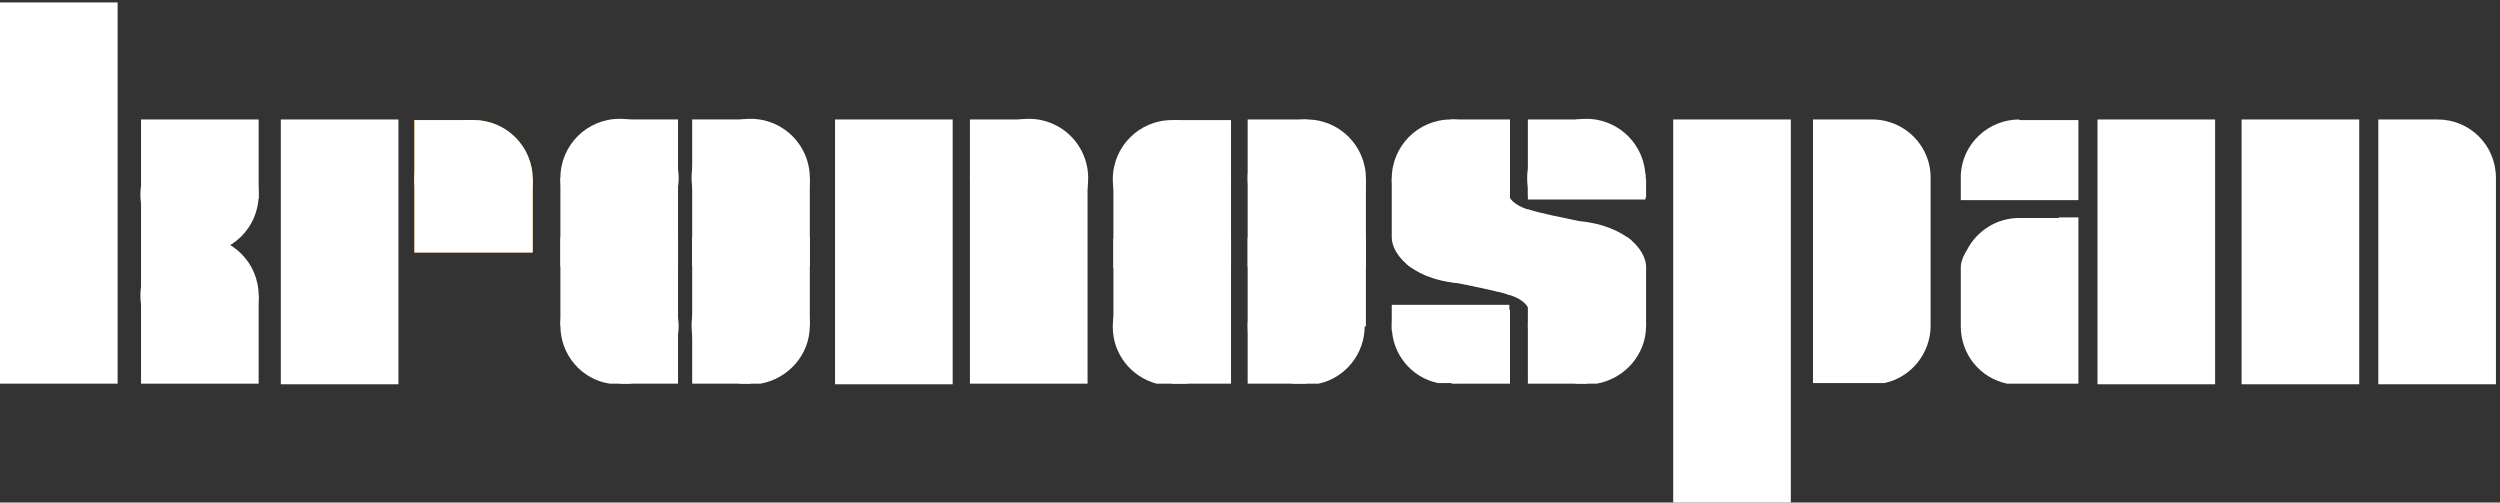 <svg width="199" height="40" viewBox="0 0 199 40" fill="none" xmlns="http://www.w3.org/2000/svg">
<rect x="0" y="0" width="199" height="40" fill="#333333" stroke="none"/>
<g clip-path="url(#clip0)">
<path d="M37.696 18.97C40.295 18.97 42.402 16.863 42.402 14.264C42.402 11.665 40.295 9.559 37.696 9.559C35.097 9.559 32.99 11.665 32.99 14.264C32.99 16.863 35.097 18.97 37.696 18.97Z" fill="#F79224"/>
<path d="M42.402 20.098V14.264H37.696V9.559H32.99V20.098H42.402Z" fill="#F79224"/>
<path d="M15.882 20.195C18.481 20.195 20.588 18.088 20.588 15.489C20.588 12.89 18.481 10.783 15.882 10.783C13.283 10.783 11.177 12.89 11.177 15.489C11.177 18.088 13.283 20.195 15.882 20.195Z" fill="white"/>
<path d="M15.882 28.234C18.481 28.234 20.588 26.127 20.588 23.528C20.588 20.929 18.481 18.822 15.882 18.822C13.283 18.822 11.177 20.929 11.177 23.528C11.177 26.127 13.283 28.234 15.882 28.234Z" fill="white"/>
<path d="M59.755 18.871C62.354 18.871 64.461 16.764 64.461 14.165C64.461 11.566 62.354 9.459 59.755 9.459C57.156 9.459 55.049 11.566 55.049 14.165C55.049 16.764 57.156 18.871 59.755 18.871Z" fill="white"/>
<path d="M64.461 21.224V14.165H59.755V9.508H55.098V21.224H64.461Z" fill="white"/>
<path d="M75.833 9.51H66.471V30.588H75.833V9.51Z" fill="white"/>
<path d="M49.314 18.871C51.913 18.871 54.02 16.764 54.02 14.165C54.02 11.566 51.913 9.459 49.314 9.459C46.715 9.459 44.608 11.566 44.608 14.165C44.608 16.764 46.715 18.871 49.314 18.871Z" fill="white"/>
<path d="M44.608 21.224V14.165H49.314V9.508H53.971V21.224H44.608Z" fill="white"/>
<path d="M81.912 18.871C84.511 18.871 86.618 16.764 86.618 14.165C86.618 11.566 84.511 9.459 81.912 9.459C79.313 9.459 77.206 11.566 77.206 14.165C77.206 16.764 79.313 18.871 81.912 18.871Z" fill="white"/>
<path d="M37.696 18.97C40.295 18.97 42.402 16.863 42.402 14.264C42.402 11.665 40.295 9.559 37.696 9.559C35.097 9.559 32.99 11.665 32.99 14.264C32.99 16.863 35.097 18.97 37.696 18.97Z" fill="white"/>
<path d="M42.402 20.098V14.264H37.696V9.559H32.99V20.098H42.402Z" fill="white"/>
<path d="M93.284 18.97C95.883 18.97 97.99 16.863 97.99 14.264C97.99 11.665 95.883 9.559 93.284 9.559C90.685 9.559 88.579 11.665 88.579 14.264C88.579 16.863 90.685 18.97 93.284 18.97Z" fill="white"/>
<path d="M88.627 21.323V14.264H93.284V9.559H97.99V21.323H88.627Z" fill="white"/>
<path d="M104.02 18.922C106.619 18.922 108.726 16.815 108.726 14.216C108.726 11.617 106.619 9.51 104.02 9.51C101.421 9.51 99.314 11.617 99.314 14.216C99.314 16.815 101.421 18.922 104.02 18.922Z" fill="white"/>
<path d="M108.726 21.274V14.216H104.02V9.51H99.314V21.274H108.726Z" fill="white"/>
<path d="M142.549 9.51H133.186V40H142.549V9.51Z" fill="white"/>
<path d="M141.667 10.539H134.069V38.97H141.667V10.539Z" fill="white"/>
<path d="M120.196 18.92H110.931V19.263H120.196V18.92Z" fill="#F79224"/>
<path d="M116.127 22.548C117.206 22.744 118.333 22.989 119.265 23.234C118.431 22.058 117.01 21.273 115.49 21.273C114.706 21.273 113.922 21.47 113.284 21.813C114.02 22.156 114.951 22.401 116.127 22.548Z" fill="#F79224"/>
<path d="M120.147 24.264H110.784V26.323H120.147V24.264Z" fill="white"/>
<path d="M131.029 15.733V14.214H126.324V9.508H121.618V15.488C124.951 15.439 131.029 15.733 131.029 15.733Z" fill="white"/>
<path d="M130.735 15.684C130.882 15.194 130.98 14.704 130.98 14.165C130.98 11.567 128.873 9.459 126.275 9.459C123.677 9.459 121.569 11.567 121.569 14.165C121.569 14.606 121.618 15.047 121.765 15.439C124.755 15.439 129.608 15.636 130.735 15.684Z" fill="white"/>
<path d="M130.98 13.822H121.618V15.881H130.98V13.822Z" fill="white"/>
<path d="M160.735 9.51C158.284 9.51 156.226 11.421 156.079 13.873V14.216V15.735V15.931H165.441V15.539V13.921V9.559H160.735V9.51Z" fill="white"/>
<path d="M20.588 30.539V23.529H17.255V15.833H20.588V9.51H11.226V30.539H20.588Z" fill="white"/>
<path d="M86.569 30.539V14.167H81.912V9.51H77.206V30.539H86.569Z" fill="white"/>
<path d="M93.284 30.539H97.99V18.971H88.628V26.029H93.284V30.539Z" fill="white"/>
<path d="M104.02 30.538V25.979H108.726V18.92H99.314V30.538H104.02Z" fill="white"/>
<path d="M115.49 30.538H120.196V24.655C116.863 24.704 110.833 24.41 110.833 24.41V25.979H115.539V30.538H115.49Z" fill="white"/>
<path d="M115.49 18.922C118.089 18.922 120.196 16.815 120.196 14.216C120.196 11.617 118.089 9.51 115.49 9.51C112.891 9.51 110.784 11.617 110.784 14.216C110.784 16.815 112.891 18.922 115.49 18.922Z" fill="white"/>
<path d="M116.127 22.549C117.549 22.843 119.02 23.137 120.196 23.48V20.98H111.912C112.696 21.667 114.02 22.353 116.127 22.549Z" fill="white"/>
<path d="M115.49 9.51V14.216H110.784V18.922C110.784 19.51 111.177 20.49 112.304 21.274H120.196V9.51H115.49Z" fill="white"/>
<path d="M125.686 17.597C124.265 17.303 122.794 17.009 121.618 16.666V19.166H129.902C129.068 18.48 127.745 17.794 125.686 17.597Z" fill="white"/>
<path d="M120.147 23.48C121.324 23.823 121.618 24.46 121.618 24.46L122.99 23.235L119.608 22.205C119.657 22.205 119.02 23.137 120.147 23.48Z" fill="white"/>
<path d="M121.618 16.666C120.441 16.323 120.147 15.685 120.147 15.685L118.775 16.911L122.157 17.94C122.108 17.94 122.794 17.009 121.618 16.666Z" fill="white"/>
<path d="M118.284 15.685L122.696 17.695L123.284 21.323L122.304 23.676L120.147 23.235L118.284 21.225V15.685Z" fill="white"/>
<path d="M126.323 30.538V25.93H131.029V21.224C131.029 20.636 130.637 19.655 129.51 18.871H121.618V30.538H126.323Z" fill="white"/>
<path d="M176.323 9.51H166.961V30.588H176.323V9.51Z" fill="white"/>
<path d="M187.794 9.51H178.431V30.588H187.794V9.51Z" fill="white"/>
<path d="M194.02 9.51H189.314V30.588H198.676V14.167C198.676 11.569 196.618 9.51 194.02 9.51Z" fill="white"/>
<path d="M129.853 14.755V13.725H126.226V10.539H122.549V14.608C125.147 14.559 129.853 14.755 129.853 14.755Z" fill="white"/>
<path d="M129.657 14.755C129.804 14.412 129.853 14.069 129.853 13.725C129.853 11.961 128.235 10.539 126.226 10.539C124.216 10.539 122.598 11.961 122.598 13.725C122.598 14.02 122.647 14.314 122.745 14.608C125 14.559 128.726 14.706 129.657 14.755Z" fill="white"/>
<path d="M129.804 13.48H122.549V14.853H129.804V13.48Z" fill="white"/>
<path d="M59.755 30.538V25.93H64.461V18.871H55.098V30.538H59.755Z" fill="white"/>
<path d="M49.314 30.538H53.971V18.871H44.608V25.93H49.314V30.538Z" fill="white"/>
<path d="M31.715 9.51H22.353V30.588H31.715V9.51Z" fill="white"/>
<path d="M9.363 0.195H0V30.538H9.363V0.195Z" fill="white"/>
<path d="M175.441 10.391H167.843V29.508H175.441V10.391Z" fill="white"/>
<path d="M186.912 10.391H179.314V29.508H186.912V10.391Z" fill="white"/>
<path d="M194.02 10.391H190.196V29.508H197.794V14.655C197.794 12.302 196.127 10.391 194.02 10.391Z" fill="white"/>
<path d="M160.833 10.391C158.921 10.391 157.304 11.812 157.157 13.577V13.822V14.949V15.097H164.51V14.802V13.626V10.44H160.833V10.391Z" fill="white"/>
<path d="M163.873 17.352H162.941H160.735C158.922 17.352 157.353 18.381 156.569 19.901C156.226 20.44 156.079 20.93 156.079 21.273V25.979C156.079 28.234 157.647 30.097 159.755 30.538H161.716H162.255H165.441V19.215V18.871V17.303H163.873V17.352Z" fill="white"/>
<path d="M163.235 18.283H162.5H160.784C159.314 18.283 158.088 19.166 157.451 20.44C157.157 20.881 157.059 21.322 157.059 21.616V25.587C157.059 27.499 158.333 29.116 160 29.509H161.569H162.01H164.51V19.901V19.607V18.283H163.235Z" fill="white"/>
<path d="M49.314 21.225C46.716 21.225 44.608 23.332 44.608 25.93C44.608 28.234 46.274 30.195 48.529 30.538H50.098C52.304 30.146 54.02 28.234 54.02 25.93C53.971 23.332 51.863 21.225 49.314 21.225Z" fill="white"/>
<path d="M59.755 21.225C57.157 21.225 55.049 23.332 55.049 25.93C55.049 28.234 56.716 30.195 58.971 30.538H60.539C62.745 30.146 64.461 28.234 64.461 25.93C64.461 23.332 62.353 21.225 59.755 21.225Z" fill="white"/>
<path d="M93.284 21.324C90.686 21.324 88.578 23.432 88.578 26.03C88.578 28.187 90.049 30.001 92.059 30.54H94.461C96.47 30.001 97.941 28.187 97.941 26.03C97.99 23.432 95.882 21.324 93.284 21.324Z" fill="white"/>
<path d="M104.019 21.275C101.421 21.275 99.314 23.383 99.314 25.981C99.314 28.236 100.882 30.099 102.99 30.54H104.951C107.059 30.099 108.627 28.187 108.627 25.981C108.725 23.383 106.617 21.275 104.019 21.275Z" fill="white"/>
<path d="M119.951 24.657C117.01 24.706 112.157 24.461 111.029 24.412C110.882 24.902 110.784 25.392 110.784 25.932C110.784 28.187 112.353 30.049 114.461 30.491H116.421C118.529 30.049 120.098 28.138 120.098 25.932C120.147 25.54 120.098 25.098 119.951 24.657Z" fill="white"/>
<path d="M126.323 21.225C123.725 21.225 121.618 23.332 121.618 25.93C121.618 28.234 123.284 30.195 125.539 30.538H127.108C129.314 30.146 131.029 28.234 131.029 25.93C131.029 23.332 128.921 21.225 126.323 21.225Z" fill="white"/>
<path d="M149.019 9.51H144.314V18.872V21.226V30.49H147.157H148.039H150C152.108 30.049 153.676 28.137 153.676 25.931V21.226V18.872V14.216C153.725 11.618 151.617 9.51 149.019 9.51Z" fill="white"/>
<path d="M111.912 25.342V26.371H115.539V29.558H119.167V25.489C116.569 25.538 111.912 25.342 111.912 25.342Z" fill="white"/>
<path d="M112.108 25.342C111.961 25.685 111.912 26.028 111.912 26.371C111.912 28.136 113.529 29.558 115.539 29.558C117.549 29.558 119.167 28.136 119.167 26.371C119.167 26.077 119.118 25.783 119.02 25.489C116.765 25.489 112.99 25.391 112.108 25.342Z" fill="white"/>
<path d="M119.167 25.195H111.912V26.568H119.167V25.195Z" fill="white"/>
<path d="M125.098 18.529C119.951 17.598 119.51 16.912 119.166 16.176C119.166 15.392 119.166 10.539 119.166 10.539H116.127C113.823 10.539 111.912 12.451 111.912 14.804C111.912 14.804 111.814 18.872 111.912 19.069C112.892 21.176 115.735 21.569 117.304 21.715C119.363 22.206 122.549 22.696 122.598 24.117C122.598 24.412 122.598 29.657 122.598 29.657H124.461H125.196H126.617C128.627 29.314 130.098 27.549 130.098 25.441V21.176C129.608 19.314 126.666 18.676 125.098 18.529Z" fill="white"/>
<path d="M149.069 10.685H145.343V19.117V21.225V29.558H146.079H148.333H149.902C151.569 29.166 152.843 27.45 152.843 25.44V21.225V19.117V14.901C152.843 12.548 151.128 10.685 149.069 10.685Z" fill="white"/>
</g>
<defs>
<clipPath id="clip0">
<rect width="198.676" height="40" fill="white"/>
</clipPath>
</defs>
</svg>
